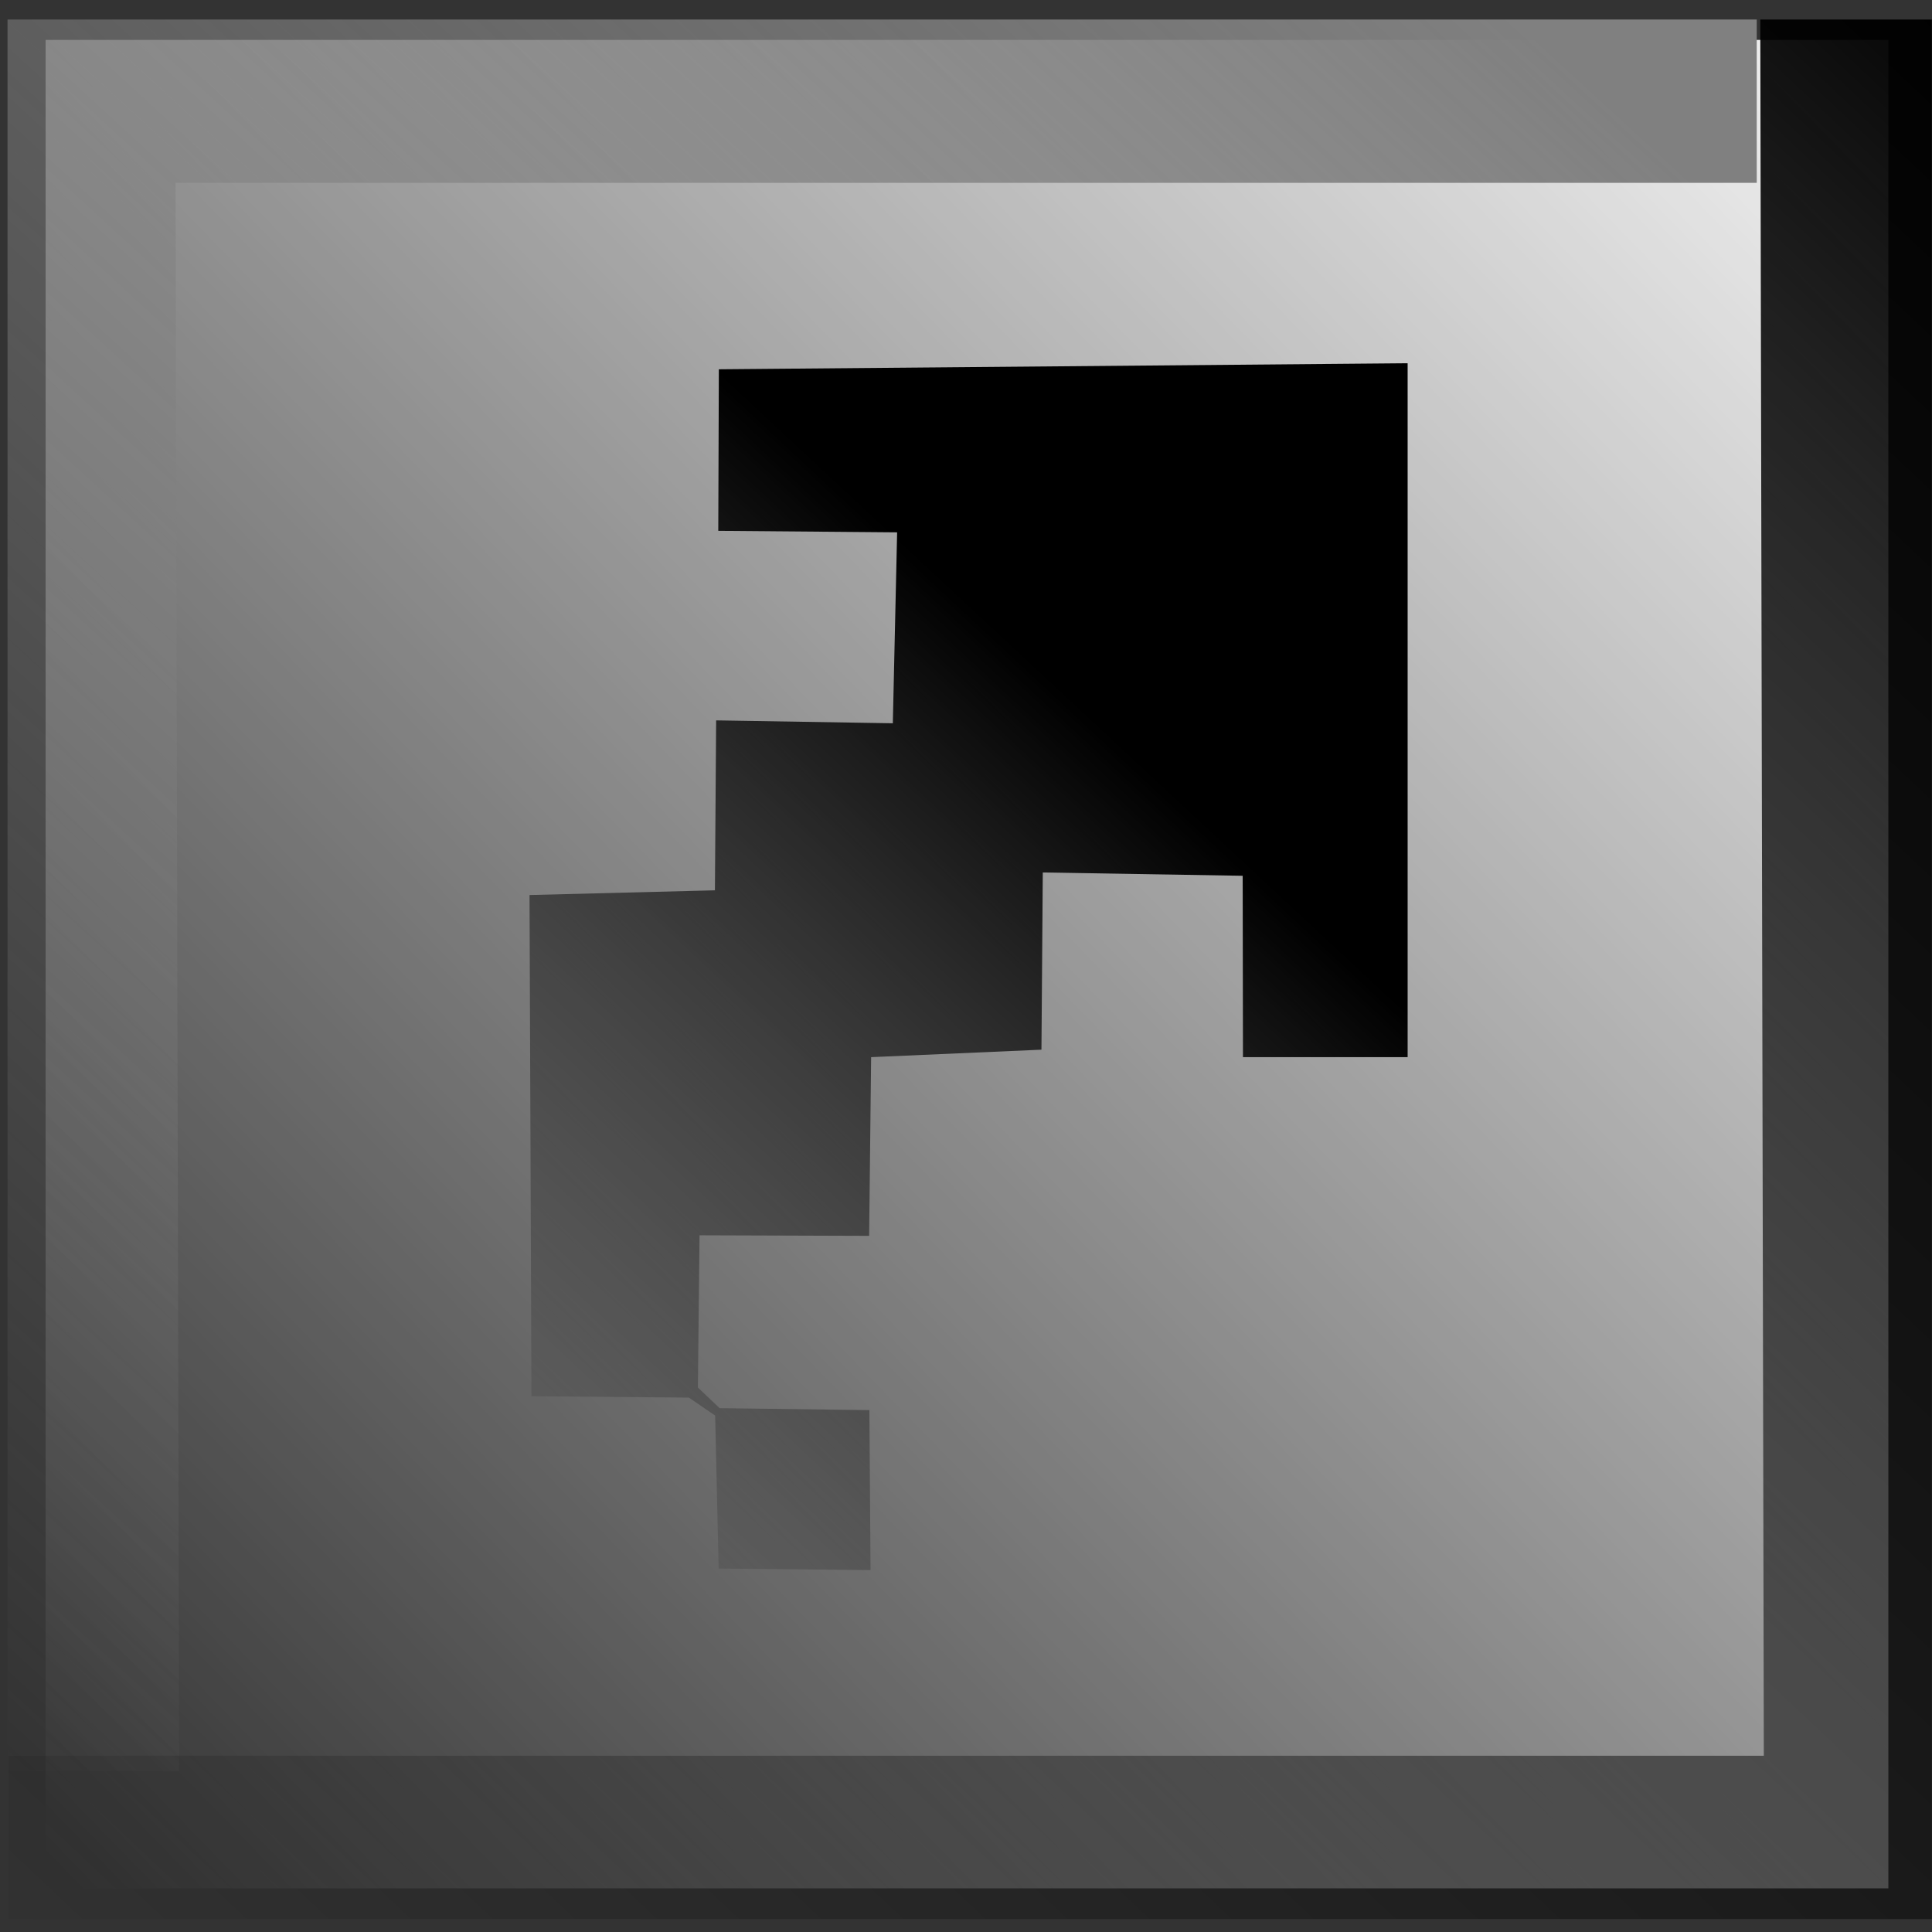 <?xml version="1.0" encoding="UTF-8" standalone="no"?>
<!-- Created with Inkscape (http://www.inkscape.org/) -->

<svg
   width="256mm"
   height="256mm"
   viewBox="0 0 256 256"
   version="1.1"
   id="svg1"
   inkscape:version="1.3.2 (091e20ef0f, 2023-11-25)"
   xml:space="preserve"
   sodipodi:docname="emblem-symbolic-link-02.svg"
   xmlns:inkscape="http://www.inkscape.org/namespaces/inkscape"
   xmlns:sodipodi="http://sodipodi.sourceforge.net/DTD/sodipodi-0.dtd"
   xmlns:xlink="http://www.w3.org/1999/xlink"
   xmlns="http://www.w3.org/2000/svg"
   xmlns:svg="http://www.w3.org/2000/svg"
   xmlns:rdf="http://www.w3.org/1999/02/22-rdf-syntax-ns#"
   xmlns:cc="http://creativecommons.org/ns#"
   xmlns:dc="http://purl.org/dc/elements/1.1/"><rect x="0" y="0" width="256" height="256" fill="#333333" stroke="none"/><defs
     id="defs1"><linearGradient
       id="linearGradient7"
       inkscape:collect="always"><stop
         style="stop-color:#000000;stop-opacity:1;"
         offset="0"
         id="stop7" /><stop
         style="stop-color:#000000;stop-opacity:0;"
         offset="1"
         id="stop8" /></linearGradient><linearGradient
       id="linearGradient5"
       inkscape:collect="always"><stop
         style="stop-color:#000000;stop-opacity:1;"
         offset="0"
         id="stop5" /><stop
         style="stop-color:#000000;stop-opacity:0;"
         offset="1"
         id="stop6" /></linearGradient><linearGradient
       id="linearGradient3"
       inkscape:collect="always"><stop
         style="stop-color:#808080;stop-opacity:1;"
         offset="0"
         id="stop3" /><stop
         style="stop-color:#808080;stop-opacity:0;"
         offset="1"
         id="stop4" /></linearGradient><linearGradient
       id="linearGradient1"
       inkscape:collect="always"><stop
         style="stop-color:#ffffff;stop-opacity:1;"
         offset="0"
         id="stop1" /><stop
         style="stop-color:#ffffff;stop-opacity:0;"
         offset="1"
         id="stop2" /></linearGradient><linearGradient
       inkscape:collect="always"
       xlink:href="#linearGradient1"
       id="linearGradient2"
       x1="264.851"
       y1="-6.413"
       x2="5.582"
       y2="245.622"
       gradientUnits="userSpaceOnUse" /><linearGradient
       inkscape:collect="always"
       xlink:href="#linearGradient3"
       id="linearGradient4"
       x1="173.995"
       y1="31.913"
       x2="35.146"
       y2="183.127"
       gradientUnits="userSpaceOnUse" /><linearGradient
       inkscape:collect="always"
       xlink:href="#linearGradient5"
       id="linearGradient6"
       x1="222.992"
       y1="33.82"
       x2="48.862"
       y2="218.775"
       gradientUnits="userSpaceOnUse" /><linearGradient
       inkscape:collect="always"
       xlink:href="#linearGradient7"
       id="linearGradient8"
       x1="135.398"
       y1="92.86"
       x2="76.193"
       y2="156.416"
       gradientUnits="userSpaceOnUse" /></defs><sodipodi:namedview
     id="base"
     pagecolor="#ffffff"
     bordercolor="#000000"
     borderopacity="0.3"
     inkscape:pageopacity="0.0"
     inkscape:pageshadow="2"
     inkscape:zoom="0.98994949"
     inkscape:cx="505.07627"
     inkscape:cy="476.792"
     inkscape:document-units="mm"
     inkscape:showpageshadow="2"
     inkscape:pagecheckerboard="0"
     inkscape:deskcolor="#d1d1d1"
     inkscape:current-layer="g2" /><g
     id="g2"
     transform="matrix(1.497,0,0,1.497,-73.196,-57.959)"
     style="display:inline"><rect
       style="fill:url(#linearGradient2);stroke:none;stroke-width:1.431;stroke-linecap:square;stroke-miterlimit:9.6;stroke-opacity:0.99;fill-opacity:1"
       id="rect3"
       width="244.173"
       height="244.929"
       x="6.048"
       y="5.292"
       transform="matrix(0.668,0,0,0.668,48.893,38.715)" /><path
       id="rect1"
       style="fill:url(#linearGradient4);stroke-width:0.846;stroke-linecap:round;stroke-linejoin:round;stroke-miterlimit:2.1"
       d="M 49.561,40.443 H 64.435 204.391 V 54.901 H 64.435 l 0.314,140.584 H 49.561 Z"
       sodipodi:nodetypes="cccccccc" /><path
       id="path1"
       style="fill:url(#linearGradient6);fill-opacity:1;stroke-width:0.846;stroke-linecap:round;stroke-linejoin:round;stroke-miterlimit:2.1"
       d="M 219.892,208.581 H 205.018 49.64 V 194.123 H 205.018 L 204.704,40.443 h 15.188 z"
       sodipodi:nodetypes="cccccccc" /><path
       id="rect2"
       style="stroke-width:0.846;stroke-linecap:round;stroke-linejoin:round;stroke-miterlimit:2.1;fill:url(#linearGradient8)"
       d="m 125.848,163.533 0.102,14.158 -13.445,-0.136 -0.309,-13.538 -2.323,-1.592 -13.936,-0.122 -0.173,-44.362 16.411,-0.419 0.108,-15.041 15.639,0.256 0.381,-16.9 -15.831,-0.134 0.051,-14.299 60.967,-0.535 v 61.421 h -14.576 l -0.024,-16.054 -17.694,-0.294 -0.118,15.686 -15.076,0.661 -0.176,15.819 -15.011,-0.05 -0.147,13.473 1.92,1.827 z"
       sodipodi:nodetypes="ccccccccccccccccccccccccc" /></g></svg>
